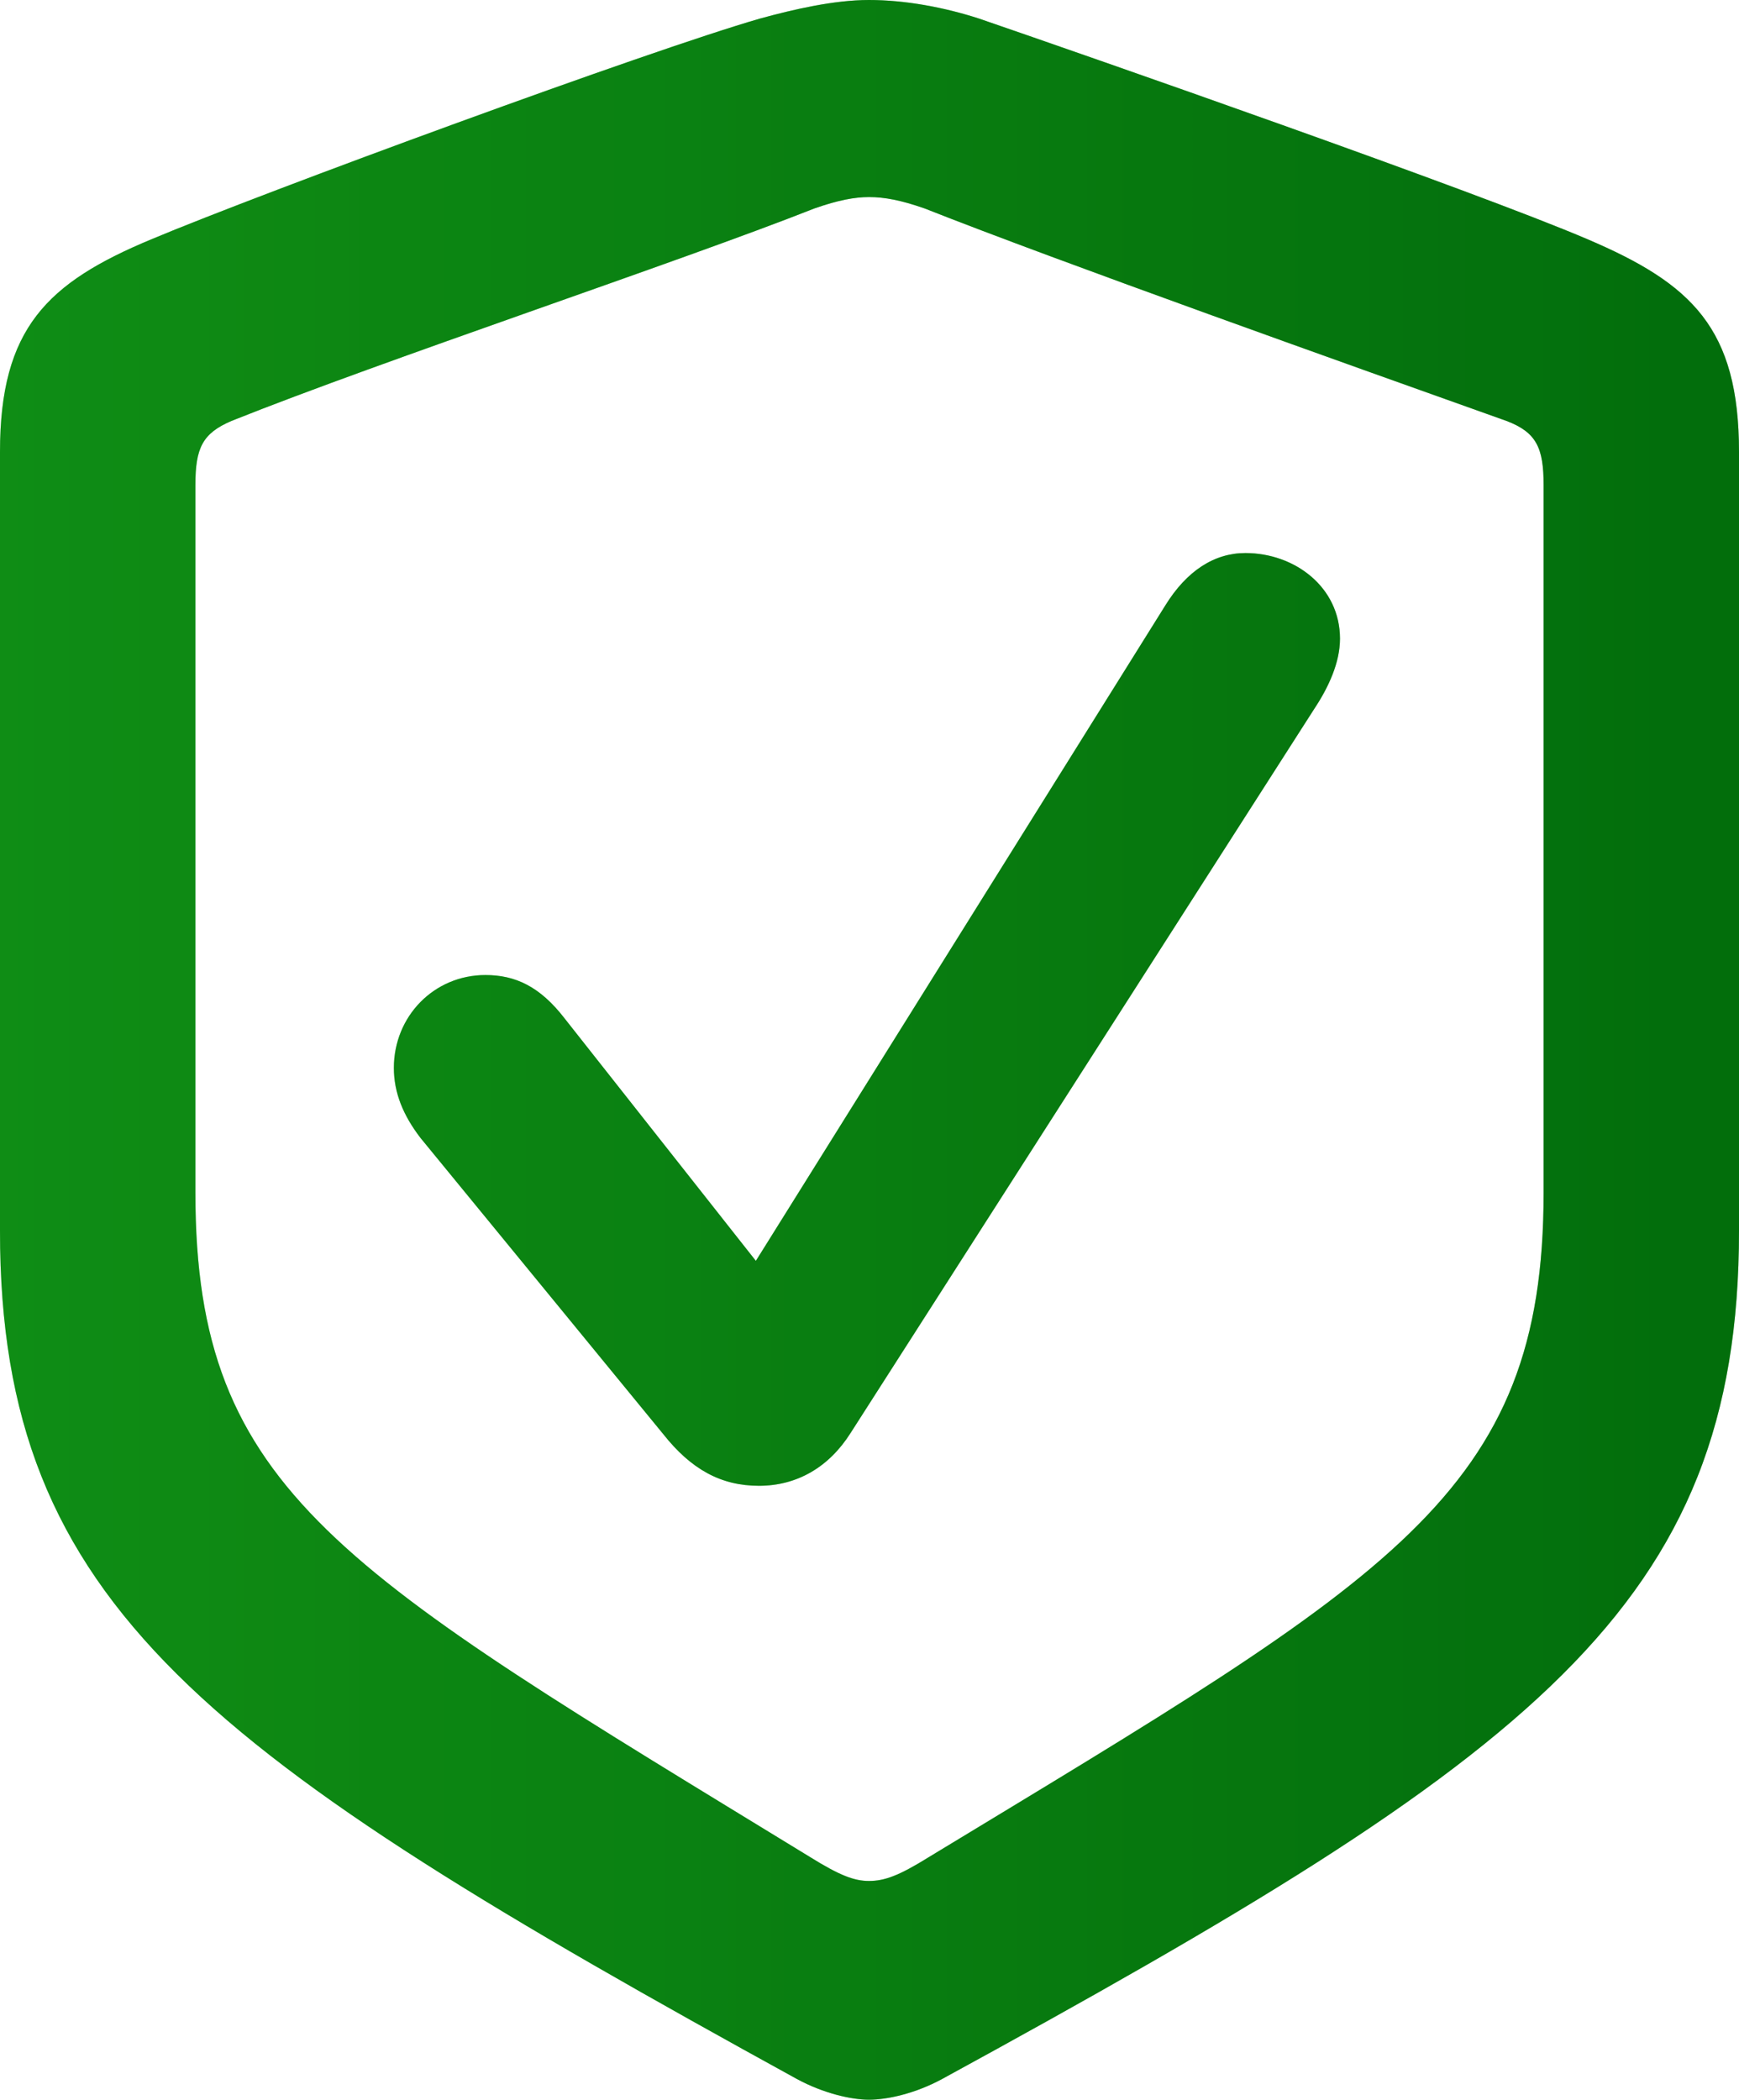 <svg width="256" height="309" viewBox="0 0 256 309" fill="none" xmlns="http://www.w3.org/2000/svg">
<path d="M127.924 309C130.649 309 134.737 308.089 138.673 305.963C225.722 258.436 256 236.419 256 181.148V66.507C256 48.286 249.036 41.757 233.746 35.227C217.093 28.091 160.473 8.351 144.123 2.733C138.976 1.063 133.223 0 127.924 0C122.777 0 116.873 1.367 111.877 2.733C95.527 7.44 38.907 28.243 22.254 35.227C6.964 41.605 0 48.286 0 66.507V181.148C0 236.419 30.278 258.133 117.327 305.963C121.263 308.089 125.351 309 127.924 309ZM127.924 276.809C125.805 276.809 123.685 276.05 119.295 273.317C50.261 231.105 28.764 219.716 28.764 175.53V71.366C28.764 65.9 29.824 63.774 34.063 61.952C56.468 52.993 99.917 38.568 119.901 30.672C123.383 29.457 125.805 29.002 127.924 29.002C130.195 29.002 132.617 29.457 136.099 30.672C156.083 38.568 199.229 53.904 221.786 61.952C226.176 63.622 227.236 65.9 227.236 71.366V175.53C227.236 220.02 204.83 232.016 136.705 273.317C132.315 276.05 130.195 276.809 127.924 276.809ZM111.726 218.654C117.327 218.654 122.02 215.92 125.199 210.91L193.476 104.316C195.596 101.127 197.261 97.483 197.261 93.991C197.261 86.398 190.6 81.388 183.333 81.388C178.791 81.388 174.704 83.969 171.525 89.132L111.271 185.552L83.113 149.869C79.48 145.162 75.846 143.491 71.456 143.491C63.886 143.491 57.982 149.565 57.982 157.157C57.982 160.801 59.345 164.142 61.918 167.483L97.646 211.061C101.734 216.224 106.124 218.654 111.726 218.654Z" fill="url(#paint0_linear_700_169)"/>
<path d="M127.924 309C130.649 309 134.737 308.089 138.673 305.963C225.722 258.436 256 236.419 256 181.148V66.507C256 48.286 249.036 41.757 233.746 35.227C217.093 28.091 160.473 8.351 144.123 2.733C138.976 1.063 133.223 0 127.924 0C122.777 0 116.873 1.367 111.877 2.733C95.527 7.44 38.907 28.243 22.254 35.227C6.964 41.605 0 48.286 0 66.507V181.148C0 236.419 30.278 258.133 117.327 305.963C121.263 308.089 125.351 309 127.924 309ZM127.924 276.809C125.805 276.809 123.685 276.05 119.295 273.317C50.261 231.105 28.764 219.716 28.764 175.53V71.366C28.764 65.9 29.824 63.774 34.063 61.952C56.468 52.993 99.917 38.568 119.901 30.672C123.383 29.457 125.805 29.002 127.924 29.002C130.195 29.002 132.617 29.457 136.099 30.672C156.083 38.568 199.229 53.904 221.786 61.952C226.176 63.622 227.236 65.9 227.236 71.366V175.53C227.236 220.02 204.83 232.016 136.705 273.317C132.315 276.05 130.195 276.809 127.924 276.809ZM111.726 218.654C117.327 218.654 122.02 215.92 125.199 210.91L193.476 104.316C195.596 101.127 197.261 97.483 197.261 93.991C197.261 86.398 190.6 81.388 183.333 81.388C178.791 81.388 174.704 83.969 171.525 89.132L111.271 185.552L83.113 149.869C79.48 145.162 75.846 143.491 71.456 143.491C63.886 143.491 57.982 149.565 57.982 157.157C57.982 160.801 59.345 164.142 61.918 167.483L97.646 211.061C101.734 216.224 106.124 218.654 111.726 218.654Z" fill="black" fill-opacity="0.2"/>
<path d="M127.924 309C130.649 309 134.737 308.089 138.673 305.963C225.722 258.436 256 236.419 256 181.148V66.507C256 48.286 249.036 41.757 233.746 35.227C217.093 28.091 160.473 8.351 144.123 2.733C138.976 1.063 133.223 0 127.924 0C122.777 0 116.873 1.367 111.877 2.733C95.527 7.44 38.907 28.243 22.254 35.227C6.964 41.605 0 48.286 0 66.507V181.148C0 236.419 30.278 258.133 117.327 305.963C121.263 308.089 125.351 309 127.924 309ZM127.924 276.809C125.805 276.809 123.685 276.05 119.295 273.317C50.261 231.105 28.764 219.716 28.764 175.53V71.366C28.764 65.9 29.824 63.774 34.063 61.952C56.468 52.993 99.917 38.568 119.901 30.672C123.383 29.457 125.805 29.002 127.924 29.002C130.195 29.002 132.617 29.457 136.099 30.672C156.083 38.568 199.229 53.904 221.786 61.952C226.176 63.622 227.236 65.9 227.236 71.366V175.53C227.236 220.02 204.83 232.016 136.705 273.317C132.315 276.05 130.195 276.809 127.924 276.809ZM111.726 218.654C117.327 218.654 122.02 215.92 125.199 210.91L193.476 104.316C195.596 101.127 197.261 97.483 197.261 93.991C197.261 86.398 190.6 81.388 183.333 81.388C178.791 81.388 174.704 83.969 171.525 89.132L111.271 185.552L83.113 149.869C79.48 145.162 75.846 143.491 71.456 143.491C63.886 143.491 57.982 149.565 57.982 157.157C57.982 160.801 59.345 164.142 61.918 167.483L97.646 211.061C101.734 216.224 106.124 218.654 111.726 218.654Z" fill="black" fill-opacity="0.2"/>
<defs>
<linearGradient id="paint0_linear_700_169" x1="-28.582" y1="154.5" x2="297.01" y2="154.5" gradientUnits="userSpaceOnUse">
<stop stop-color="#1AE222"/>
<stop offset="1" stop-color="#00A310"/>
</linearGradient>
</defs>
</svg>
